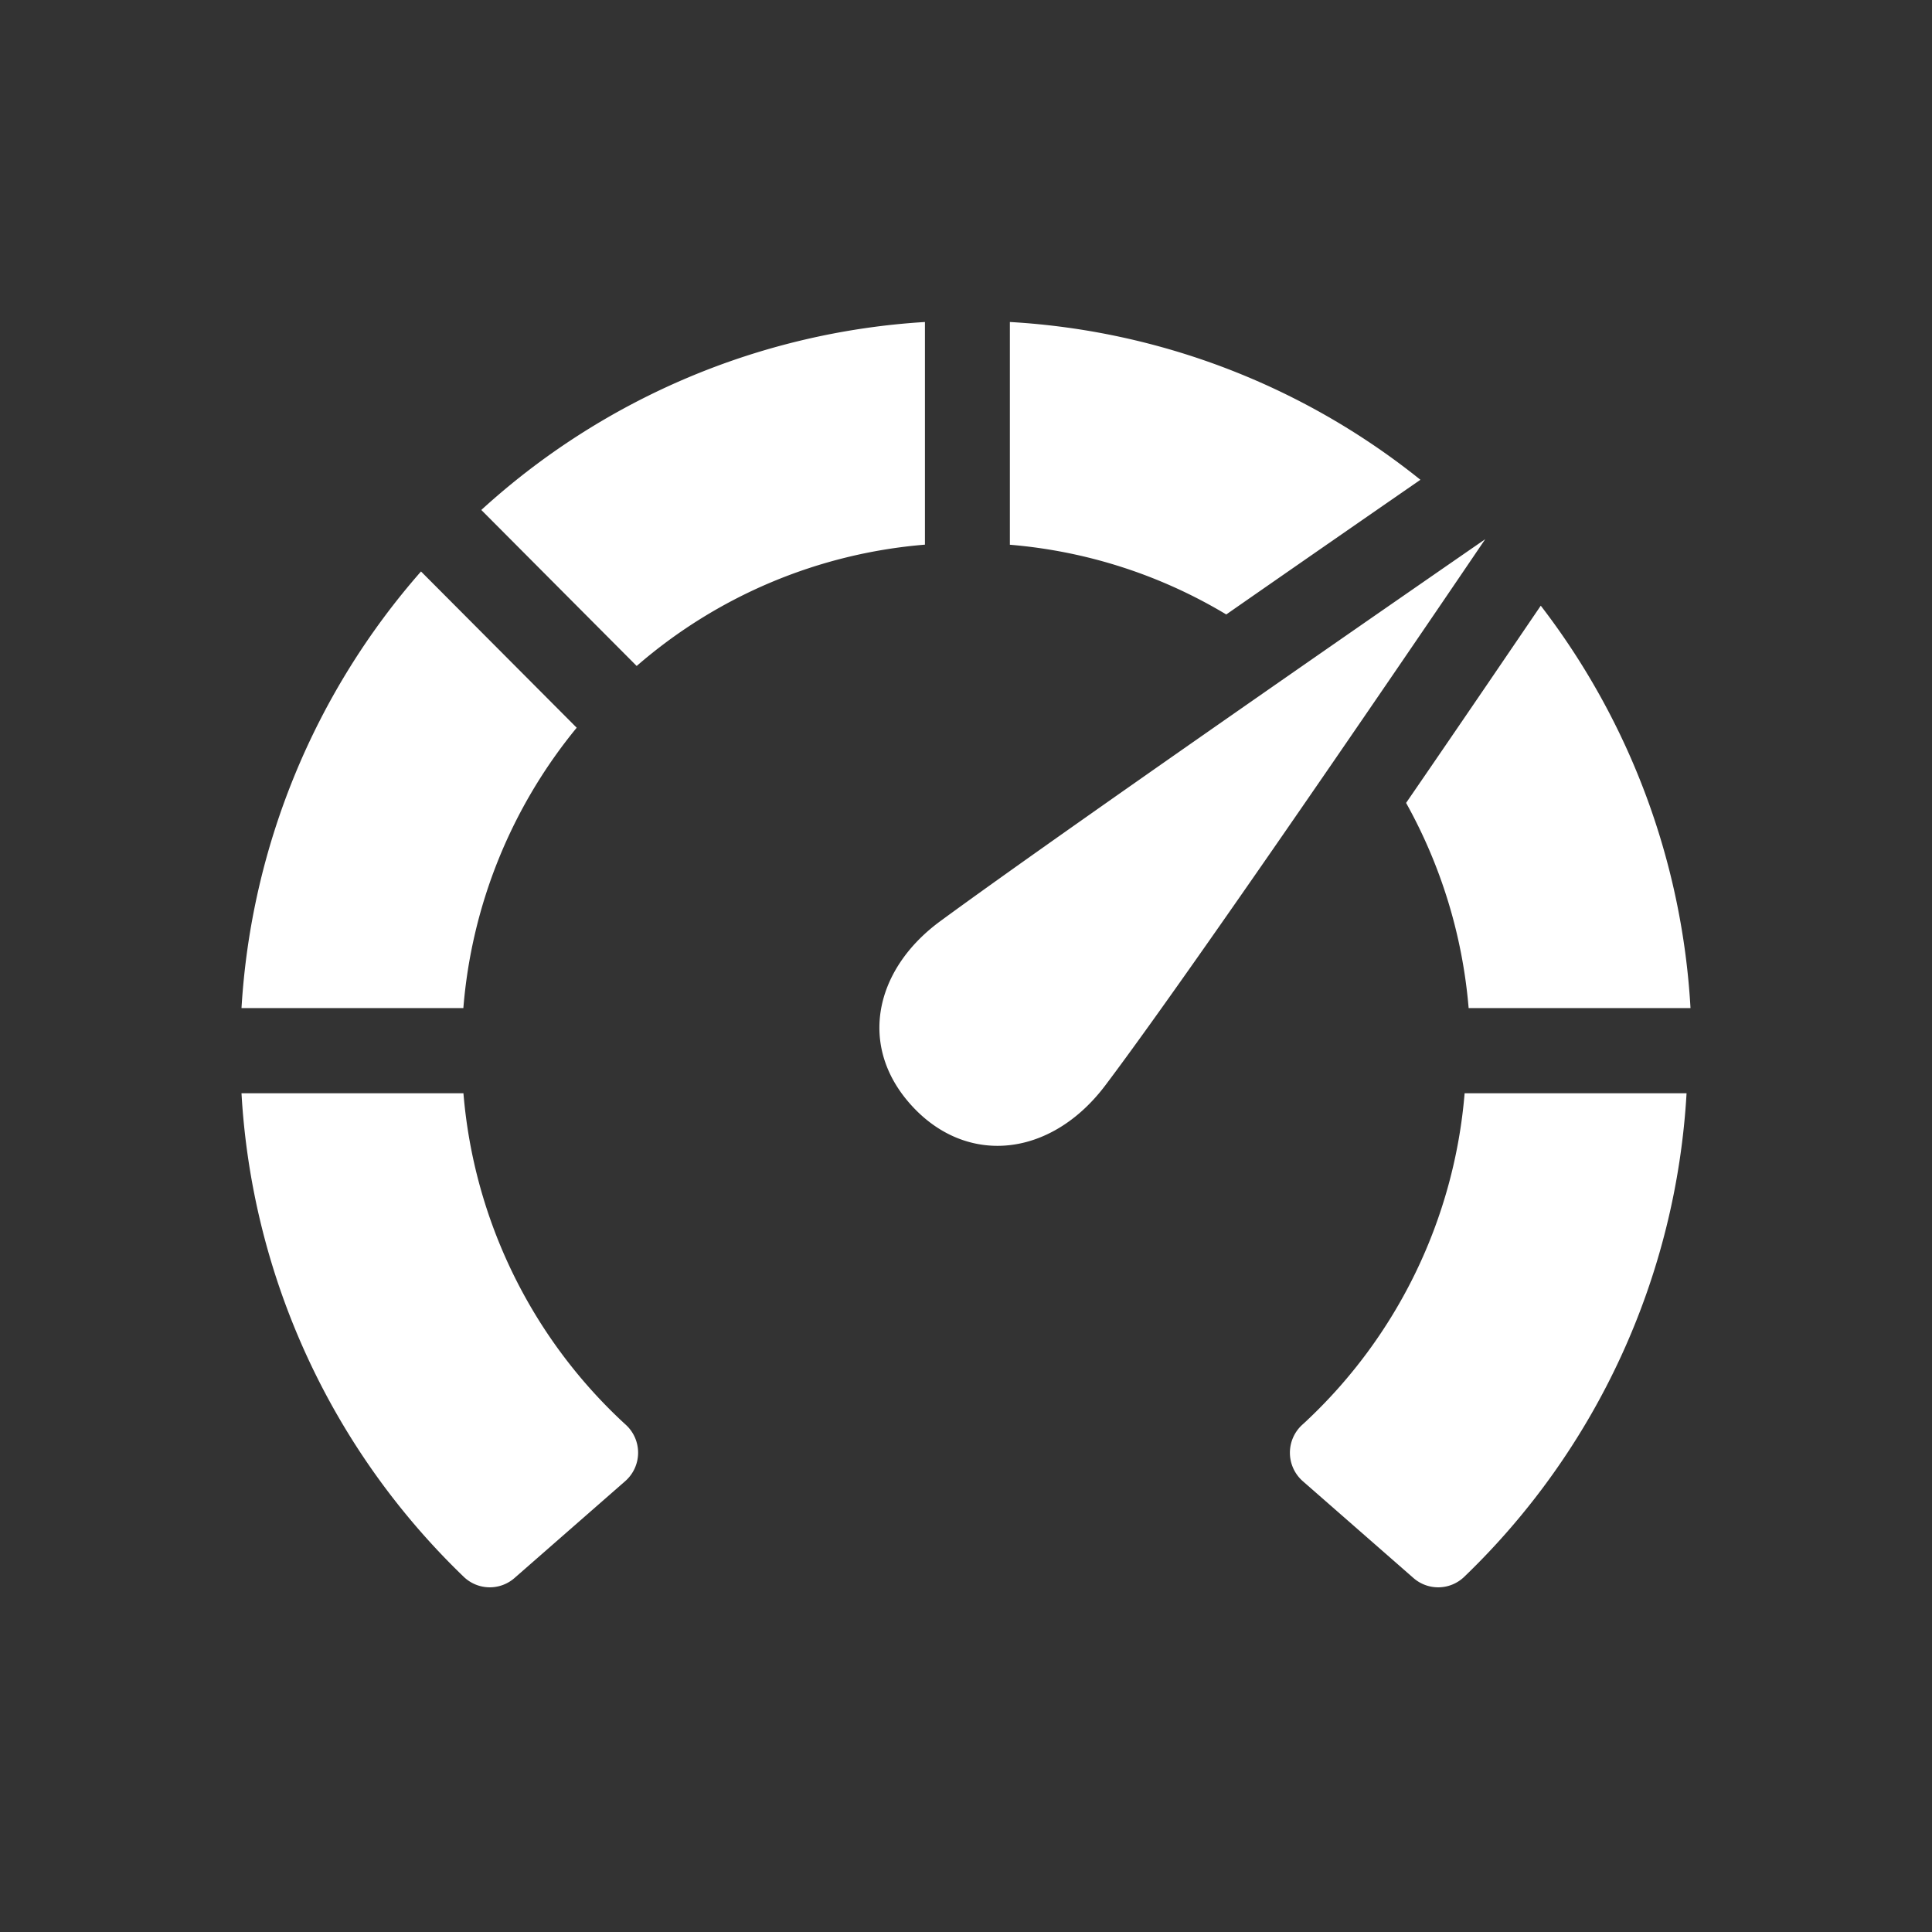 <svg xmlns="http://www.w3.org/2000/svg" width="24" height="24" fill="none" viewBox="0 0 24 24">
  <rect x="0" y="0" width="24" height="24" fill="#333333" stroke="none"/>
  <g class="24x24/Solid/speed">
    <path fill="#ffffff" fill-rule="evenodd" d="M11.49 6.766V4a8.987 8.987 0 0 0-5.511 2.335l1.93 1.938a6.237 6.237 0 0 1 3.58-1.507Zm.203 4.668c-.846.612-1.058 1.61-.311 2.36.294.294.648.44 1.009.44.477 0 .966-.255 1.341-.753 1.238-1.642 4.718-6.783 4.718-6.783s-5.1 3.521-6.757 4.736Zm6.55 1.089H21a9.034 9.034 0 0 0-1.86-4.999c-.29.426-.936 1.378-1.673 2.45.427.766.7 1.63.777 2.549ZM5.23 7.099 7.164 9.04a6.277 6.277 0 0 0-1.408 3.483H3a9.032 9.032 0 0 1 2.23-5.424Zm.527 6.482a6.29 6.29 0 0 0 1.983 4.087l.035.032a.47.47 0 0 1-.008.699l-1.376 1.204a.466.466 0 0 1-.632-.017A9.046 9.046 0 0 1 3 13.581h2.757Zm10.454 4.087a6.29 6.29 0 0 0 1.983-4.087h2.757a9.046 9.046 0 0 1-2.76 6.005.466.466 0 0 1-.631.018l-1.377-1.205a.47.47 0 0 1-.007-.699l.035-.032ZM12.546 4a8.961 8.961 0 0 1 5.099 1.96c-.408.282-1.346.931-2.412 1.673a6.217 6.217 0 0 0-2.688-.866V4Z" class="Primary" clip-rule="evenodd"/>
  </g>
</svg>

